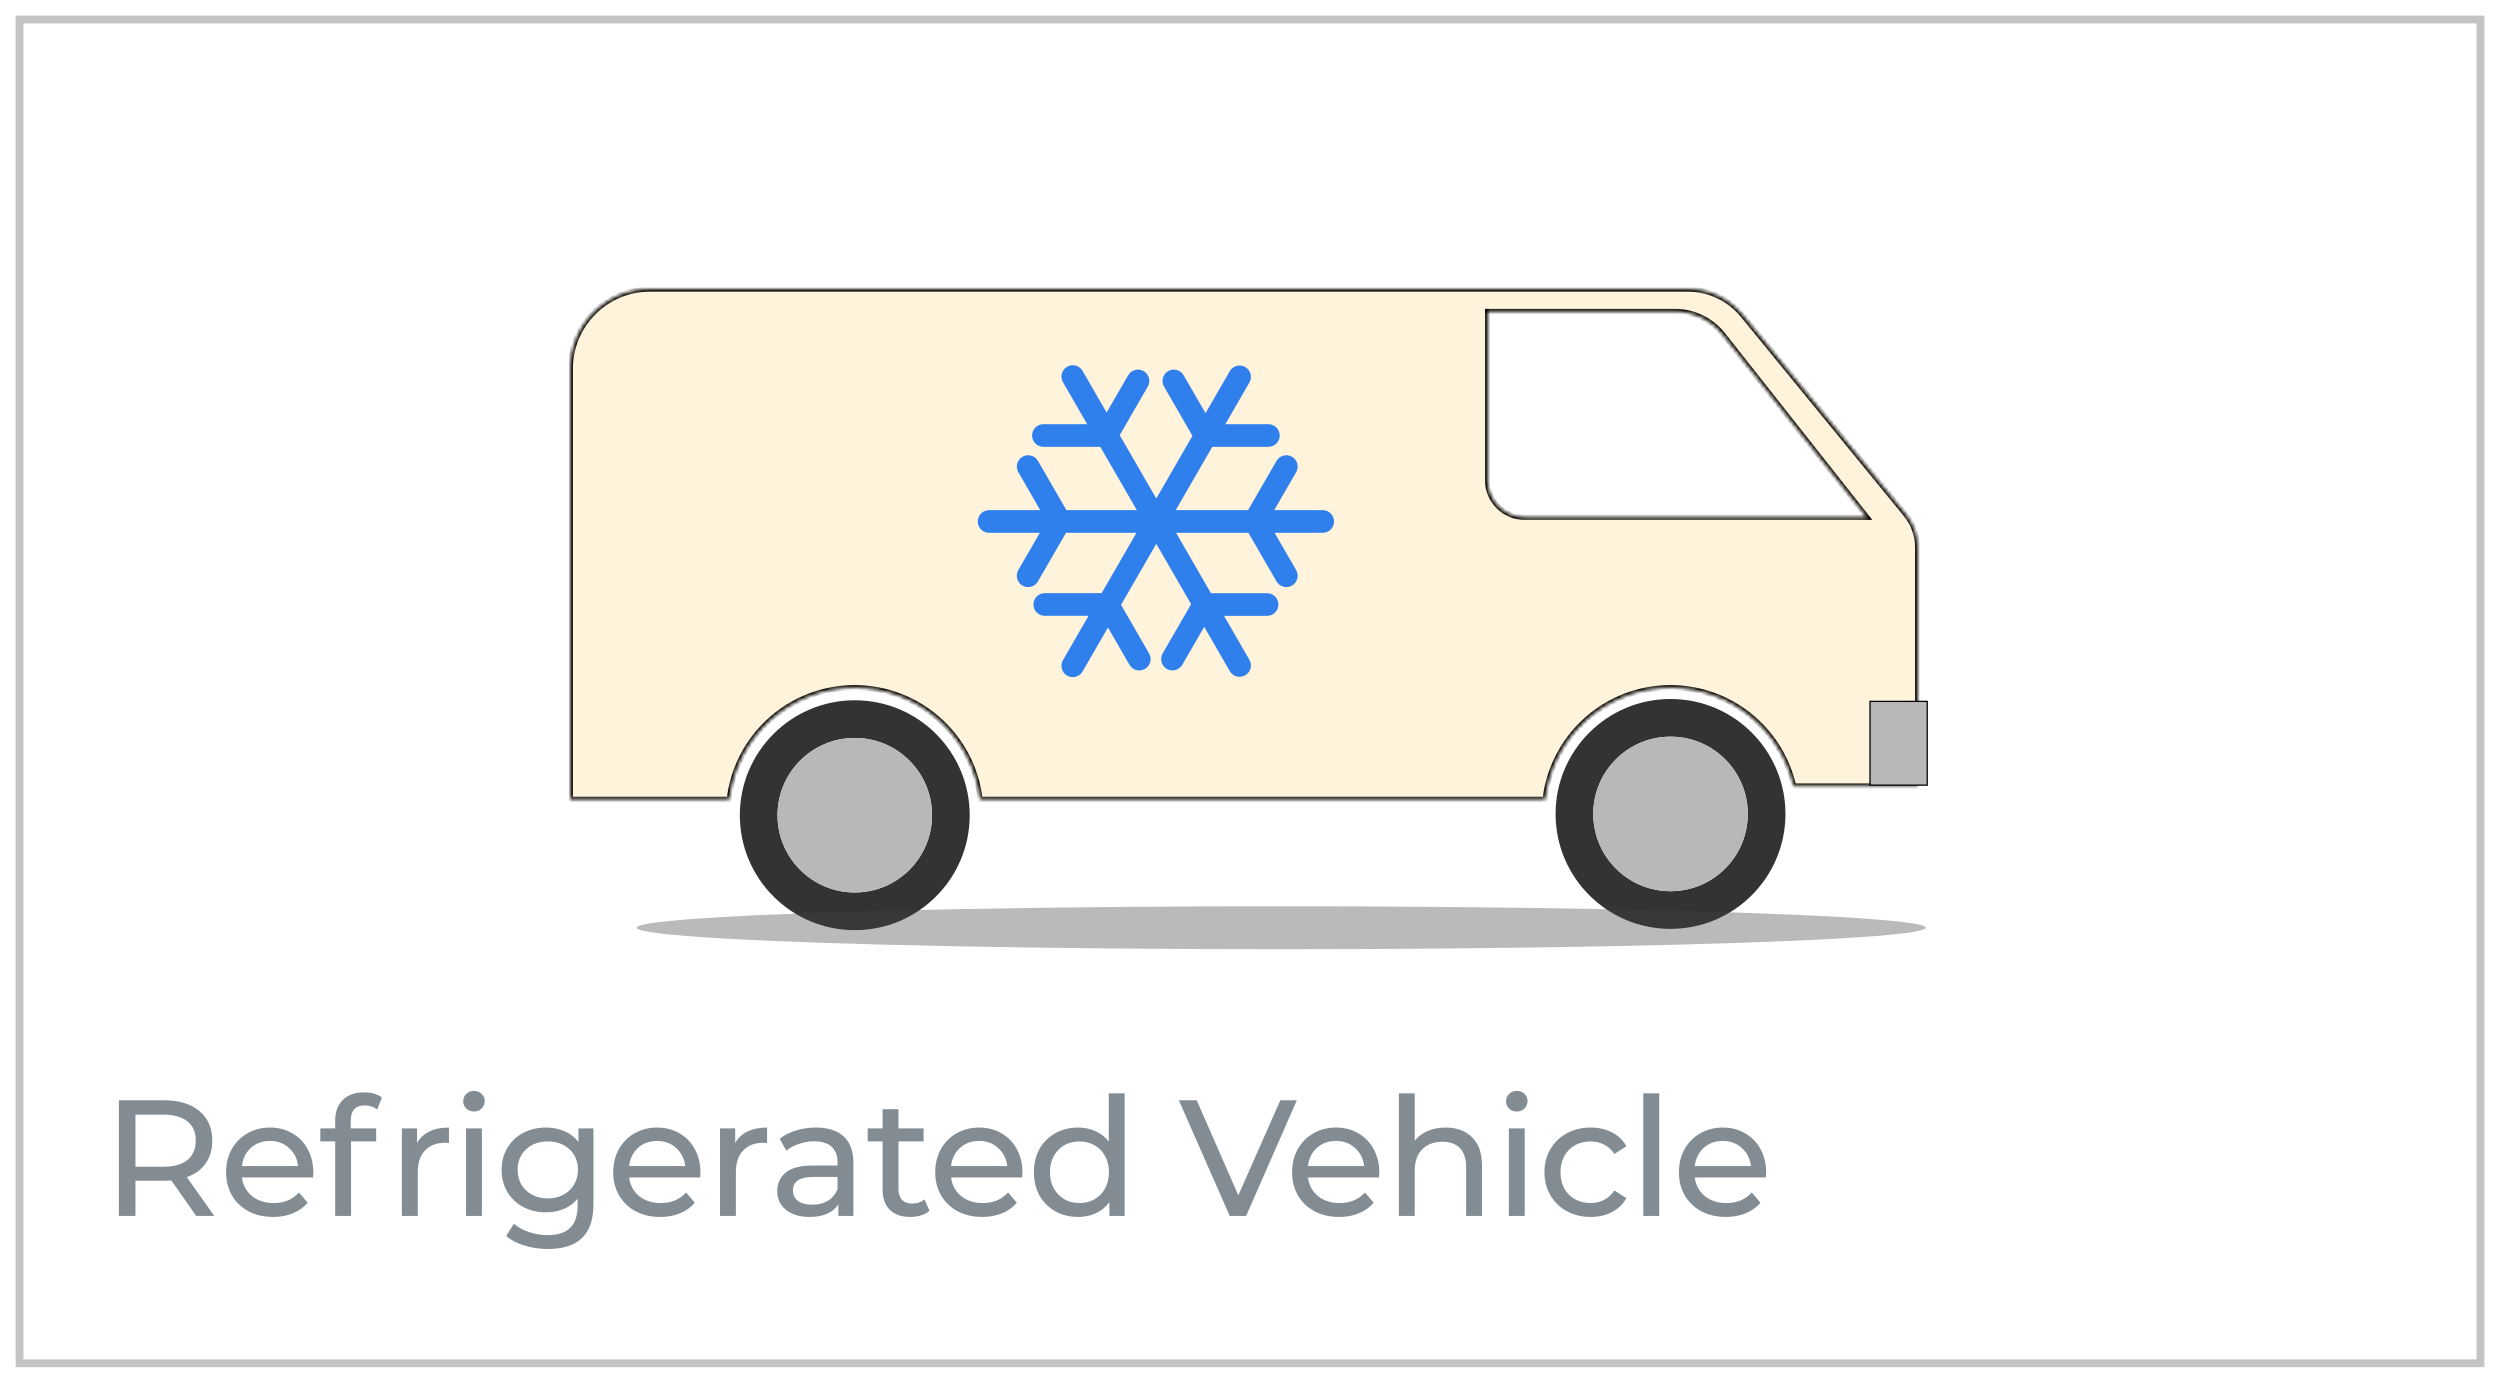<svg width="640" height="354" viewBox="0 0 640 354" fill="none" xmlns="http://www.w3.org/2000/svg">
<g filter="url(#filter0_d)">
<rect x="2" y="2" width="628" height="342" rx="6" fill="white"/>
<path d="M46.238 307.283L39.851 298.189C39.061 298.245 38.441 298.273 37.989 298.273H30.672V307.283H26.442V277.673H37.989C41.825 277.673 44.842 278.59 47.042 280.423C49.241 282.256 50.341 284.78 50.341 287.995C50.341 290.279 49.777 292.225 48.649 293.832C47.521 295.439 45.914 296.61 43.827 297.343L50.849 307.283H46.238ZM37.862 294.678C40.541 294.678 42.586 294.1 43.996 292.944C45.406 291.787 46.111 290.138 46.111 287.995C46.111 285.851 45.406 284.216 43.996 283.088C42.586 281.932 40.541 281.353 37.862 281.353H30.672V294.678H37.862ZM76.21 296.201C76.21 296.511 76.182 296.92 76.126 297.427H57.937C58.19 299.401 59.05 300.995 60.517 302.207C62.011 303.392 63.858 303.984 66.058 303.984C68.737 303.984 70.894 303.082 72.53 301.277L74.772 303.899C73.757 305.084 72.488 305.986 70.965 306.607C69.47 307.227 67.792 307.537 65.931 307.537C63.562 307.537 61.462 307.058 59.629 306.099C57.795 305.112 56.371 303.744 55.356 301.996C54.369 300.247 53.876 298.273 53.876 296.074C53.876 293.902 54.355 291.943 55.314 290.194C56.301 288.446 57.64 287.092 59.332 286.133C61.053 285.146 62.984 284.653 65.127 284.653C67.271 284.653 69.174 285.146 70.838 286.133C72.53 287.092 73.841 288.446 74.772 290.194C75.731 291.943 76.21 293.945 76.21 296.201ZM65.127 288.079C63.182 288.079 61.546 288.671 60.221 289.856C58.923 291.04 58.162 292.591 57.937 294.509H72.319C72.093 292.619 71.317 291.082 69.992 289.898C68.695 288.685 67.073 288.079 65.127 288.079ZM89.421 278.985C86.995 278.985 85.783 280.296 85.783 282.919V284.864H92.297V288.206H85.867V307.283H81.807V288.206H78V284.864H81.807V282.876C81.807 280.648 82.455 278.886 83.752 277.589C85.05 276.292 86.868 275.643 89.209 275.643C90.112 275.643 90.957 275.756 91.747 275.981C92.537 276.207 93.213 276.531 93.778 276.954L92.551 280.042C91.62 279.337 90.577 278.985 89.421 278.985ZM102.771 288.629C103.476 287.332 104.52 286.345 105.901 285.668C107.283 284.991 108.961 284.653 110.935 284.653V288.587C110.709 288.559 110.399 288.544 110.004 288.544C107.805 288.544 106.071 289.207 104.802 290.533C103.561 291.83 102.94 293.691 102.94 296.116V307.283H98.88V284.864H102.771V288.629ZM115.306 284.864H119.366V307.283H115.306V284.864ZM117.336 280.55C116.546 280.55 115.884 280.296 115.348 279.788C114.84 279.281 114.586 278.66 114.586 277.927C114.586 277.194 114.84 276.574 115.348 276.066C115.884 275.53 116.546 275.262 117.336 275.262C118.126 275.262 118.774 275.516 119.282 276.024C119.818 276.503 120.085 277.109 120.085 277.843C120.085 278.604 119.818 279.253 119.282 279.788C118.774 280.296 118.126 280.55 117.336 280.55ZM147.931 284.864V304.238C147.931 308.158 146.958 311.048 145.013 312.909C143.067 314.799 140.162 315.743 136.299 315.743C134.184 315.743 132.168 315.447 130.25 314.855C128.332 314.291 126.781 313.473 125.597 312.402L127.543 309.271C128.586 310.174 129.869 310.879 131.392 311.386C132.943 311.922 134.536 312.19 136.172 312.19C138.795 312.19 140.726 311.57 141.967 310.329C143.236 309.088 143.871 307.199 143.871 304.661V302.884C142.912 304.04 141.727 304.915 140.317 305.507C138.936 306.071 137.427 306.353 135.791 306.353C133.648 306.353 131.702 305.902 129.954 304.999C128.234 304.069 126.88 302.785 125.893 301.15C124.906 299.486 124.413 297.597 124.413 295.482C124.413 293.367 124.906 291.491 125.893 289.856C126.88 288.192 128.234 286.909 129.954 286.006C131.702 285.104 133.648 284.653 135.791 284.653C137.483 284.653 139.048 284.963 140.487 285.583C141.953 286.204 143.151 287.12 144.082 288.333V284.864H147.931ZM136.257 302.8C137.723 302.8 139.034 302.489 140.19 301.869C141.375 301.249 142.291 300.388 142.94 299.289C143.617 298.161 143.955 296.892 143.955 295.482C143.955 293.31 143.236 291.562 141.798 290.236C140.36 288.883 138.513 288.206 136.257 288.206C133.972 288.206 132.111 288.883 130.673 290.236C129.235 291.562 128.516 293.31 128.516 295.482C128.516 296.892 128.84 298.161 129.489 299.289C130.165 300.388 131.082 301.249 132.238 301.869C133.422 302.489 134.762 302.8 136.257 302.8ZM175.318 296.201C175.318 296.511 175.289 296.92 175.233 297.427H157.044C157.298 299.401 158.158 300.995 159.624 302.207C161.119 303.392 162.966 303.984 165.166 303.984C167.845 303.984 170.002 303.082 171.638 301.277L173.879 303.899C172.864 305.084 171.595 305.986 170.072 306.607C168.578 307.227 166.9 307.537 165.039 307.537C162.67 307.537 160.569 307.058 158.736 306.099C156.903 305.112 155.479 303.744 154.464 301.996C153.477 300.247 152.983 298.273 152.983 296.074C152.983 293.902 153.463 291.943 154.421 290.194C155.408 288.446 156.748 287.092 158.44 286.133C160.16 285.146 162.092 284.653 164.235 284.653C166.378 284.653 168.282 285.146 169.946 286.133C171.638 287.092 172.949 288.446 173.879 290.194C174.838 291.943 175.318 293.945 175.318 296.201ZM164.235 288.079C162.289 288.079 160.654 288.671 159.328 289.856C158.031 291.04 157.27 292.591 157.044 294.509H171.426C171.2 292.619 170.425 291.082 169.1 289.898C167.802 288.685 166.181 288.079 164.235 288.079ZM184.214 288.629C184.919 287.332 185.962 286.345 187.344 285.668C188.726 284.991 190.403 284.653 192.377 284.653V288.587C192.152 288.559 191.842 288.544 191.447 288.544C189.247 288.544 187.513 289.207 186.244 290.533C185.003 291.83 184.383 293.691 184.383 296.116V307.283H180.322V284.864H184.214V288.629ZM204.87 284.653C207.973 284.653 210.341 285.414 211.977 286.937C213.641 288.46 214.473 290.73 214.473 293.747V307.283H210.623V304.322C209.947 305.366 208.974 306.169 207.705 306.733C206.464 307.269 204.983 307.537 203.263 307.537C200.753 307.537 198.737 306.931 197.214 305.718C195.72 304.506 194.972 302.912 194.972 300.938C194.972 298.964 195.691 297.385 197.13 296.201C198.568 294.988 200.852 294.382 203.982 294.382H210.412V293.578C210.412 291.83 209.904 290.49 208.889 289.56C207.874 288.629 206.379 288.164 204.405 288.164C203.08 288.164 201.783 288.389 200.514 288.841C199.245 289.264 198.173 289.842 197.299 290.575L195.607 287.529C196.763 286.599 198.145 285.894 199.752 285.414C201.36 284.907 203.066 284.653 204.87 284.653ZM203.94 304.407C205.491 304.407 206.83 304.069 207.958 303.392C209.086 302.687 209.904 301.7 210.412 300.431V297.301H204.151C200.711 297.301 198.991 298.457 198.991 300.769C198.991 301.897 199.428 302.785 200.302 303.434C201.176 304.083 202.389 304.407 203.94 304.407ZM233.958 305.972C233.366 306.48 232.633 306.874 231.759 307.156C230.885 307.41 229.982 307.537 229.052 307.537C226.796 307.537 225.047 306.931 223.806 305.718C222.566 304.506 221.945 302.771 221.945 300.515V288.206H218.138V284.864H221.945V279.958H226.006V284.864H232.436V288.206H226.006V300.346C226.006 301.559 226.302 302.489 226.894 303.138C227.515 303.787 228.389 304.111 229.517 304.111C230.758 304.111 231.815 303.758 232.689 303.053L233.958 305.972ZM257.751 296.201C257.751 296.511 257.723 296.92 257.667 297.427H239.478C239.732 299.401 240.592 300.995 242.058 302.207C243.553 303.392 245.4 303.984 247.599 303.984C250.278 303.984 252.436 303.082 254.071 301.277L256.313 303.899C255.298 305.084 254.029 305.986 252.506 306.607C251.012 307.227 249.334 307.537 247.473 307.537C245.104 307.537 243.003 307.058 241.17 306.099C239.337 305.112 237.913 303.744 236.898 301.996C235.911 300.247 235.417 298.273 235.417 296.074C235.417 293.902 235.896 291.943 236.855 290.194C237.842 288.446 239.182 287.092 240.874 286.133C242.594 285.146 244.526 284.653 246.669 284.653C248.812 284.653 250.716 285.146 252.379 286.133C254.071 287.092 255.383 288.446 256.313 290.194C257.272 291.943 257.751 293.945 257.751 296.201ZM246.669 288.079C244.723 288.079 243.087 288.671 241.762 289.856C240.465 291.04 239.703 292.591 239.478 294.509H253.86C253.634 292.619 252.859 291.082 251.533 289.898C250.236 288.685 248.615 288.079 246.669 288.079ZM283.906 275.897V307.283H280.014V303.73C279.112 304.971 277.97 305.916 276.588 306.564C275.206 307.213 273.683 307.537 272.019 307.537C269.848 307.537 267.902 307.058 266.182 306.099C264.462 305.14 263.108 303.801 262.121 302.08C261.162 300.332 260.683 298.33 260.683 296.074C260.683 293.818 261.162 291.83 262.121 290.11C263.108 288.389 264.462 287.05 266.182 286.091C267.902 285.132 269.848 284.653 272.019 284.653C273.627 284.653 275.107 284.963 276.461 285.583C277.815 286.176 278.943 287.064 279.845 288.248V275.897H283.906ZM272.358 303.984C273.768 303.984 275.051 303.66 276.207 303.011C277.363 302.334 278.266 301.404 278.914 300.219C279.563 299.007 279.887 297.625 279.887 296.074C279.887 294.523 279.563 293.155 278.914 291.971C278.266 290.758 277.363 289.828 276.207 289.179C275.051 288.53 273.768 288.206 272.358 288.206C270.92 288.206 269.622 288.53 268.466 289.179C267.338 289.828 266.436 290.758 265.759 291.971C265.11 293.155 264.786 294.523 264.786 296.074C264.786 297.625 265.11 299.007 265.759 300.219C266.436 301.404 267.338 302.334 268.466 303.011C269.622 303.66 270.92 303.984 272.358 303.984ZM327.991 277.673L315.004 307.283H310.817L297.788 277.673H302.357L313.016 301.996L323.761 277.673H327.991ZM349.108 296.201C349.108 296.511 349.08 296.92 349.023 297.427H330.834C331.088 299.401 331.948 300.995 333.415 302.207C334.909 303.392 336.756 303.984 338.956 303.984C341.635 303.984 343.792 303.082 345.428 301.277L347.67 303.899C346.654 305.084 345.385 305.986 343.863 306.607C342.368 307.227 340.69 307.537 338.829 307.537C336.46 307.537 334.359 307.058 332.526 306.099C330.693 305.112 329.269 303.744 328.254 301.996C327.267 300.247 326.773 298.273 326.773 296.074C326.773 293.902 327.253 291.943 328.212 290.194C329.199 288.446 330.538 287.092 332.23 286.133C333.95 285.146 335.882 284.653 338.025 284.653C340.168 284.653 342.072 285.146 343.736 286.133C345.428 287.092 346.739 288.446 347.67 290.194C348.628 291.943 349.108 293.945 349.108 296.201ZM338.025 288.079C336.079 288.079 334.444 288.671 333.118 289.856C331.821 291.04 331.06 292.591 330.834 294.509H345.216C344.991 292.619 344.215 291.082 342.89 289.898C341.593 288.685 339.971 288.079 338.025 288.079ZM366.083 284.653C368.931 284.653 371.187 285.485 372.851 287.149C374.543 288.784 375.389 291.195 375.389 294.382V307.283H371.328V294.847C371.328 292.676 370.807 291.04 369.763 289.94C368.72 288.841 367.225 288.291 365.279 288.291C363.08 288.291 361.345 288.939 360.076 290.236C358.807 291.505 358.173 293.338 358.173 295.735V307.283H354.112V275.897H358.173V288.037C359.019 286.965 360.119 286.133 361.472 285.541C362.854 284.949 364.391 284.653 366.083 284.653ZM382.27 284.864H386.331V307.283H382.27V284.864ZM384.3 280.55C383.511 280.55 382.848 280.296 382.312 279.788C381.804 279.281 381.551 278.66 381.551 277.927C381.551 277.194 381.804 276.574 382.312 276.066C382.848 275.53 383.511 275.262 384.3 275.262C385.09 275.262 385.738 275.516 386.246 276.024C386.782 276.503 387.05 277.109 387.05 277.843C387.05 278.604 386.782 279.253 386.246 279.788C385.738 280.296 385.09 280.55 384.3 280.55ZM403.221 307.537C400.937 307.537 398.892 307.044 397.087 306.057C395.311 305.07 393.915 303.716 392.9 301.996C391.884 300.247 391.377 298.273 391.377 296.074C391.377 293.874 391.884 291.914 392.9 290.194C393.915 288.446 395.311 287.092 397.087 286.133C398.892 285.146 400.937 284.653 403.221 284.653C405.251 284.653 407.056 285.062 408.635 285.88C410.243 286.697 411.483 287.882 412.358 289.433L409.27 291.421C408.565 290.349 407.691 289.546 406.647 289.01C405.604 288.474 404.448 288.206 403.179 288.206C401.712 288.206 400.387 288.53 399.202 289.179C398.046 289.828 397.13 290.758 396.453 291.971C395.804 293.155 395.48 294.523 395.48 296.074C395.48 297.653 395.804 299.049 396.453 300.262C397.13 301.446 398.046 302.362 399.202 303.011C400.387 303.66 401.712 303.984 403.179 303.984C404.448 303.984 405.604 303.716 406.647 303.18C407.691 302.644 408.565 301.841 409.27 300.769L412.358 302.715C411.483 304.266 410.243 305.464 408.635 306.31C407.056 307.128 405.251 307.537 403.221 307.537ZM416.691 275.897H420.752V307.283H416.691V275.897ZM448.133 296.201C448.133 296.511 448.105 296.92 448.048 297.427H429.859C430.113 299.401 430.973 300.995 432.44 302.207C433.934 303.392 435.781 303.984 437.981 303.984C440.66 303.984 442.817 303.082 444.453 301.277L446.695 303.899C445.679 305.084 444.41 305.986 442.888 306.607C441.393 307.227 439.715 307.537 437.854 307.537C435.485 307.537 433.384 307.058 431.551 306.099C429.718 305.112 428.294 303.744 427.279 301.996C426.292 300.247 425.798 298.273 425.798 296.074C425.798 293.902 426.278 291.943 427.237 290.194C428.224 288.446 429.563 287.092 431.255 286.133C432.975 285.146 434.907 284.653 437.05 284.653C439.193 284.653 441.097 285.146 442.761 286.133C444.453 287.092 445.764 288.446 446.695 290.194C447.653 291.943 448.133 293.945 448.133 296.201ZM437.05 288.079C435.104 288.079 433.469 288.671 432.143 289.856C430.846 291.04 430.085 292.591 429.859 294.509H444.241C444.016 292.619 443.24 291.082 441.915 289.898C440.618 288.685 438.996 288.079 437.05 288.079Z" fill="#838C92"/>
<mask id="path-5-inside-1" fill="white">
<path fill-rule="evenodd" clip-rule="evenodd" d="M428.007 70C433.499 70 438.7 72.465 442.177 76.715L483.874 127.677C485.833 130.072 486.904 133.071 486.904 136.165V197.215H455.164C451.913 182.806 439.034 172.044 423.642 172.044C407.061 172.044 393.397 184.533 391.542 200.617H246.891C245.037 184.533 231.373 172.044 214.792 172.044C198.211 172.044 184.546 184.533 182.692 200.617H159.347H142V184.63V164.561V90.433C142 79.148 151.148 70 162.433 70H370.685H428.007ZM424.769 75.721C429.575 75.721 434.115 77.923 437.091 81.696L473.953 128.438H386.296C381.06 128.438 376.815 124.193 376.815 118.957V75.721H424.769Z"/>
</mask>
<path fill-rule="evenodd" clip-rule="evenodd" d="M428.007 70C433.499 70 438.7 72.465 442.177 76.715L483.874 127.677C485.833 130.072 486.904 133.071 486.904 136.165V197.215H455.164C451.913 182.806 439.034 172.044 423.642 172.044C407.061 172.044 393.397 184.533 391.542 200.617H246.891C245.037 184.533 231.373 172.044 214.792 172.044C198.211 172.044 184.546 184.533 182.692 200.617H159.347H142V184.63V164.561V90.433C142 79.148 151.148 70 162.433 70H370.685H428.007ZM424.769 75.721C429.575 75.721 434.115 77.923 437.091 81.696L473.953 128.438H386.296C381.06 128.438 376.815 124.193 376.815 118.957V75.721H424.769Z" fill="#FFF3DC"/>
<path d="M442.177 76.715L441.671 77.129L441.671 77.129L442.177 76.715ZM483.874 127.677L484.38 127.263L484.38 127.263L483.874 127.677ZM486.904 197.215H487.558V197.869H486.904V197.215ZM455.164 197.215V197.869H454.641L454.526 197.359L455.164 197.215ZM391.542 200.617L392.192 200.692L392.125 201.271H391.542V200.617ZM246.891 200.617V201.271H246.309L246.242 200.692L246.891 200.617ZM182.692 200.617L183.341 200.692L183.275 201.271H182.692V200.617ZM142 200.617V201.271H141.346V200.617H142ZM437.091 81.696L436.577 82.101L436.577 82.101L437.091 81.696ZM473.953 128.438L474.466 128.033L475.301 129.092H473.953V128.438ZM376.815 75.721H376.161V75.067H376.815V75.721ZM441.671 77.129C438.318 73.031 433.302 70.654 428.007 70.654V69.346C433.695 69.346 439.082 71.899 442.683 76.301L441.671 77.129ZM483.368 128.091L441.671 77.129L442.683 76.301L484.38 127.263L483.368 128.091ZM486.25 136.165C486.25 133.222 485.232 130.369 483.368 128.091L484.38 127.263C486.435 129.775 487.558 132.92 487.558 136.165H486.25ZM486.25 197.215V136.165H487.558V197.215H486.25ZM455.164 196.561H486.904V197.869H455.164V196.561ZM423.642 171.39C439.346 171.39 452.485 182.37 455.802 197.071L454.526 197.359C451.341 183.241 438.722 172.698 423.642 172.698V171.39ZM390.893 200.542C392.785 184.132 406.725 171.39 423.642 171.39V172.698C407.397 172.698 394.009 184.934 392.192 200.692L390.893 200.542ZM246.891 199.963H391.542V201.271H246.891V199.963ZM214.792 171.39C231.709 171.39 245.649 184.132 247.541 200.542L246.242 200.692C244.425 184.934 231.037 172.698 214.792 172.698V171.39ZM182.042 200.542C183.934 184.132 197.875 171.39 214.792 171.39V172.698C198.547 172.698 185.158 184.934 183.341 200.692L182.042 200.542ZM159.347 199.963H182.692V201.271H159.347V199.963ZM142 199.963H159.347V201.271H142V199.963ZM142.654 184.63V200.617H141.346V184.63H142.654ZM142.654 164.561V184.63H141.346V164.561H142.654ZM142.654 90.433V164.561H141.346V90.433H142.654ZM162.433 70.654C151.509 70.654 142.654 79.509 142.654 90.433H141.346C141.346 78.787 150.787 69.346 162.433 69.346V70.654ZM370.685 70.654H162.433V69.346H370.685V70.654ZM428.007 70.654H370.685V69.346H428.007V70.654ZM436.577 82.101C433.726 78.485 429.374 76.375 424.769 76.375V75.067C429.775 75.067 434.505 77.361 437.604 81.291L436.577 82.101ZM473.439 128.843L436.577 82.101L437.604 81.291L474.466 128.033L473.439 128.843ZM386.296 127.784H473.953V129.092H386.296V127.784ZM377.469 118.957C377.469 123.832 381.421 127.784 386.296 127.784V129.092C380.698 129.092 376.161 124.554 376.161 118.957H377.469ZM377.469 75.721V118.957H376.161V75.721H377.469ZM424.769 76.375H376.815V75.067H424.769V76.375Z" fill="black" mask="url(#path-5-inside-1)"/>
<path d="M489.365 175.554H474.726V196.996H489.365V175.554Z" fill="#B8B8B8" stroke="black" stroke-width="0.327"/>
<path fill-rule="evenodd" clip-rule="evenodd" d="M423.653 233.79C407.403 233.79 394.23 220.617 394.23 204.367C394.23 188.117 407.403 174.943 423.653 174.943C439.903 174.943 453.077 188.117 453.077 204.367C453.077 220.617 439.903 233.79 423.653 233.79ZM423.653 224.146C412.729 224.146 403.874 215.29 403.874 204.367C403.874 193.443 412.729 184.588 423.653 184.588C434.577 184.588 443.432 193.443 443.432 204.367C443.432 215.29 434.577 224.146 423.653 224.146Z" fill="#333333"/>
<path fill-rule="evenodd" clip-rule="evenodd" d="M214.819 234.117C198.569 234.117 185.396 220.944 185.396 204.694C185.396 188.444 198.569 175.27 214.819 175.27C231.069 175.27 244.243 188.444 244.243 204.694C244.243 220.944 231.069 234.117 214.819 234.117ZM214.819 224.473C203.896 224.473 195.04 215.617 195.04 204.694C195.04 193.77 203.896 184.915 214.819 184.915C225.743 184.915 234.598 193.77 234.598 204.694C234.598 215.617 225.743 224.473 214.819 224.473Z" fill="#333333"/>
<path d="M423.653 224.146C412.73 224.146 403.874 215.29 403.874 204.367C403.874 193.443 412.73 184.588 423.653 184.588C434.577 184.588 443.432 193.443 443.432 204.367C443.432 215.29 434.577 224.146 423.653 224.146Z" fill="#B8B8B8"/>
<path d="M214.829 224.473C203.905 224.473 195.05 215.617 195.05 204.694C195.05 193.77 203.905 184.915 214.829 184.915C225.752 184.915 234.608 193.77 234.608 204.694C234.608 215.617 225.752 224.473 214.829 224.473Z" fill="#B8B8B8"/>
<path fill-rule="evenodd" clip-rule="evenodd" d="M310.822 91.025C311.623 89.638 313.398 89.162 314.786 89.963C316.173 90.764 316.649 92.539 315.848 93.927L309.691 104.59L320.709 104.59C322.311 104.59 323.61 105.889 323.61 107.492C323.61 109.094 322.311 110.393 320.709 110.393L306.341 110.393L296.984 126.599L315.507 126.599L322.786 113.992C323.587 112.604 325.362 112.128 326.75 112.93C328.137 113.731 328.613 115.505 327.812 116.893L322.208 126.599L334.616 126.599C336.218 126.599 337.517 127.898 337.517 129.501C337.517 131.103 336.218 132.402 334.616 132.402L322.303 132.402L327.812 141.943C328.613 143.331 328.137 145.106 326.75 145.907C325.362 146.708 323.587 146.233 322.786 144.845L315.602 132.402L297.079 132.402L306.003 147.859L320.371 147.859C321.974 147.859 323.273 149.158 323.273 150.76C323.273 152.363 321.974 153.662 320.371 153.662L309.354 153.662L315.848 164.91C316.649 166.297 316.173 168.072 314.786 168.873C313.398 169.674 311.623 169.199 310.822 167.811L304.274 156.47L298.67 166.176C297.869 167.564 296.094 168.039 294.707 167.238C293.319 166.437 292.843 164.662 293.645 163.274L300.924 150.667L292.006 135.221L282.987 150.843L290.171 163.286C290.972 164.673 290.497 166.448 289.109 167.249C287.721 168.05 285.947 167.575 285.145 166.187L279.637 156.646L273.143 167.894C272.342 169.281 270.567 169.757 269.179 168.956C267.792 168.154 267.316 166.38 268.117 164.992L274.665 153.651L263.458 153.651C261.855 153.651 260.556 152.352 260.556 150.749C260.556 149.147 261.855 147.848 263.458 147.848L278.016 147.848L286.933 132.402L268.895 132.402L261.711 144.845C260.91 146.233 259.135 146.708 257.747 145.907C256.36 145.106 255.884 143.331 256.685 141.943L262.194 132.402L249.206 132.402C247.604 132.402 246.305 131.103 246.305 129.501C246.305 127.898 247.604 126.599 249.206 126.599L262.302 126.599L256.698 116.893C255.897 115.505 256.373 113.731 257.76 112.93C259.148 112.128 260.923 112.604 261.724 113.992L269.003 126.599L287.028 126.599L277.672 110.393L263.114 110.393C261.511 110.393 260.212 109.094 260.212 107.492C260.212 105.889 261.511 104.59 263.114 104.59L274.321 104.59L268.117 93.844C267.316 92.457 267.792 90.682 269.179 89.881C270.567 89.08 272.342 89.555 273.143 90.943L279.299 101.606L284.808 92.065C285.609 90.677 287.384 90.201 288.771 91.003C290.159 91.804 290.635 93.579 289.833 94.966L282.65 107.409L292.006 123.615L301.268 107.574L293.989 94.966C293.187 93.579 293.663 91.804 295.051 91.003C296.438 90.202 298.213 90.677 299.014 92.065L304.618 101.771L310.822 91.025Z" fill="#2F80ED"/>
<ellipse opacity="0.5" cx="324" cy="233.5" rx="165" ry="5.5" fill="#403F45" fill-opacity="0.72"/>
<rect x="1" y="1" width="630" height="344" stroke="#C4C4C4" stroke-width="2"/>
</g>
<defs>
<filter id="filter0_d" x="0" y="0" width="640" height="354" filterUnits="userSpaceOnUse" color-interpolation-filters="sRGB">
<feFlood flood-opacity="0" result="BackgroundImageFix"/>
<feColorMatrix in="SourceAlpha" type="matrix" values="0 0 0 0 0 0 0 0 0 0 0 0 0 0 0 0 0 0 127 0"/>
<feOffset dx="4" dy="4"/>
<feGaussianBlur stdDeviation="2"/>
<feColorMatrix type="matrix" values="0 0 0 0 0 0 0 0 0 0 0 0 0 0 0 0 0 0 0.25 0"/>
<feBlend mode="normal" in2="BackgroundImageFix" result="effect1_dropShadow"/>
<feBlend mode="normal" in="SourceGraphic" in2="effect1_dropShadow" result="shape"/>
</filter>
</defs>
</svg>

